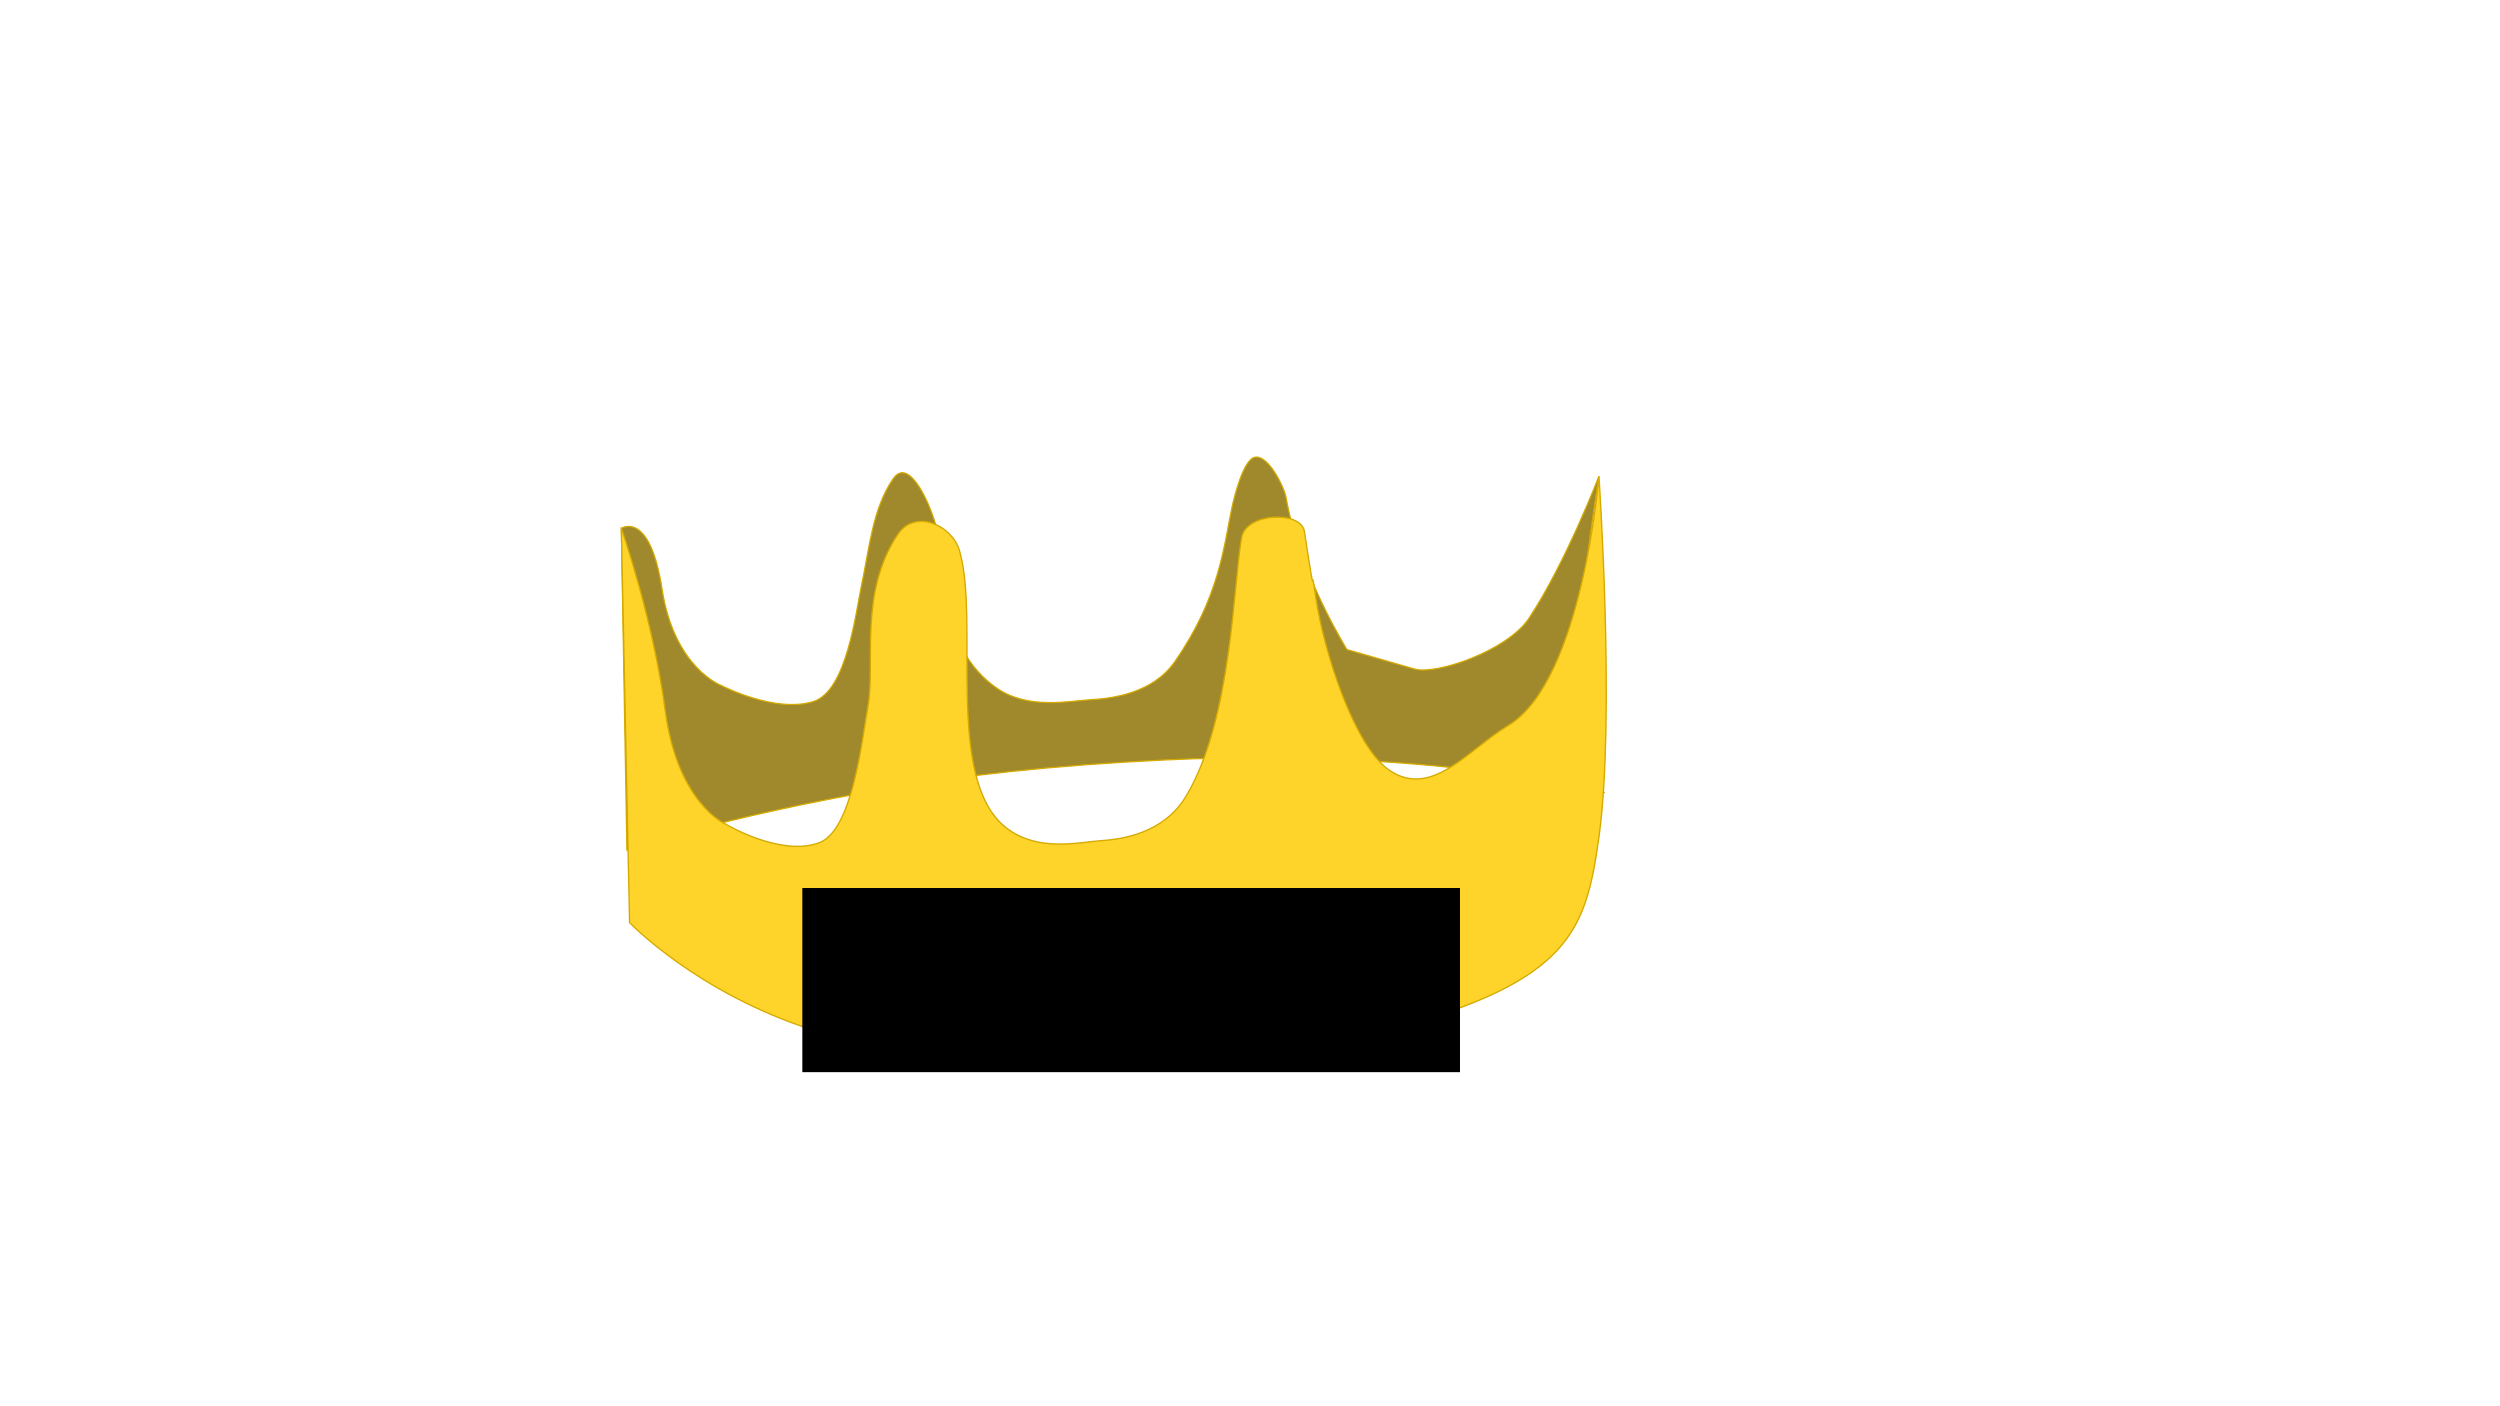 <?xml version="1.0" encoding="UTF-8" standalone="no"?>
<!-- Created with Inkscape (http://www.inkscape.org/) -->

<svg
   xmlns:dc="http://purl.org/dc/elements/1.1/"
   xmlns:cc="http://creativecommons.org/ns#"
   xmlns:rdf="http://www.w3.org/1999/02/22-rdf-syntax-ns#"
   xmlns:svg="http://www.w3.org/2000/svg"
   xmlns="http://www.w3.org/2000/svg"
   xmlns:sodipodi="http://sodipodi.sourceforge.net/DTD/sodipodi-0.dtd"
   xmlns:inkscape="http://www.inkscape.org/namespaces/inkscape"
   width="1920px"
   height="1080px"
   viewBox="0 0 1920 1080"
   version="1.1"
   id="SVGRoot"
   inkscape:version="0.92.4 (5da689c313, 2019-01-14)"
   sodipodi:docname="winner.svg">
  <defs
     id="defs10" />
  <sodipodi:namedview
     id="base"
     pagecolor="#ffffff"
     bordercolor="#666666"
     borderopacity="1.0"
     inkscape:pageopacity="0.0"
     inkscape:pageshadow="2"
     inkscape:zoom="0.49497475"
     inkscape:cx="908.99539"
     inkscape:cy="560.35469"
     inkscape:document-units="px"
     inkscape:current-layer="layer1"
     showgrid="false"
     inkscape:window-width="1366"
     inkscape:window-height="705"
     inkscape:window-x="0"
     inkscape:window-y="26"
     inkscape:window-maximized="1" />
  <g
     inkscape:label="Layer 1"
     inkscape:groupmode="layer"
     id="layer1">
    <path
       sodipodi:nodetypes="ccsssccscsssssssssscsc"
       inkscape:connector-curvature="0"
       id="path27"
       d="m 477.177,405.73 4.286,247.143 c 0,0 68.185,-24.725 201.34,-47.503 56.919,-9.737 124.064,-17.489 211.999,-21.736 240.172,-11.602 394.233,39.734 317.65,21.003 -21.058,-5.15 15.534,-238.904 15.534,-238.904 0,0 -25.461,66.365 -53.735,109.129 -16.744,25.052 -71.41,43.687 -87.757,38.983 l -52.017,-14.967 c 0,0 -36.654,-58.522 -46.882,-117.245 -1.283,-7.364 -13.646,-32.842 -23.997,-30.43 -8.828,2.057 -15.803,30.826 -17.433,38.456 -6.237,29.193 -9.234,68.699 -43.965,118.571 -17.107,24.564 -48.445,28.191 -64.4,29.142 -16.651,0.992 -47.763,7.687 -71.65,-8.464 -46.776,-31.626 -40.999,-98.208 -46.591,-122.287 -3.981,-17.142 -21.018,-56.851 -33.46,-39.102 -16.065,22.919 -18.529,54.333 -24.509,82.325 -4.358,20.398 -11.25,80.847 -36.9,88.923 -29.415,9.261 -70.708,-12.293 -70.708,-12.293 0,0 -36.197,-13.38 -45.552,-74.199 -9.355,-60.818 -31.251,-46.546 -31.251,-46.546 z"
       style="fill:#a0892c;stroke:#d4aa00;stroke-width:0.964px;stroke-linecap:butt;stroke-linejoin:miter;stroke-opacity:1" />
    <path
       style="fill:#ffd42a;stroke:#d4aa00;stroke-width:1.053px;stroke-linecap:butt;stroke-linejoin:miter;stroke-opacity:1"
       d="m 477.177,405.73 6.336,302.832 c 0,0 52.094,54.561 142.178,82.927 60.779,19.139 167.805,27.423 279.162,22.778 111.117,-4.635 126.664,-13.527 162.556,-23.292 138.236,-37.61 150.516,-75.545 160.576,-148.122 12.672,-91.421 0,-277.119 0,-277.119 0,0 -12.672,157.13 -69.695,191.412 -30.798,18.516 -58.143,55.96 -90.604,34.876 -27.642,-17.954 -51.1,-92.593 -56.928,-132.011 -5.476,-37.035 1.429,17.143 -8.962,-51.819 -2.414,-16.024 -44.648,-14.789 -48.246,4.68 -6.336,34.283 -7.328,139.991 -42.612,198.559 -17.379,28.848 -49.215,33.106 -65.424,34.223 -16.915,1.165 -48.523,9.027 -72.789,-9.939 -47.519,-37.14 -20.006,-158.564 -35.846,-212.845 -5.714,-19.582 -34.127,-32.469 -47.53,-12.272 -30.107,45.369 -16.771,99.395 -22.847,132.268 -4.427,23.954 -11.429,94.943 -37.487,104.427 -29.883,10.876 -71.832,-14.436 -71.832,-14.436 0,0 -36.772,-15.713 -46.276,-87.136 -9.504,-71.423 -33.73,-139.99 -33.73,-139.99 z"
       id="path25"
       inkscape:connector-curvature="0"
       sodipodi:nodetypes="ccssssccssssssssssscsc" />
    <flowRoot
       xml:space="preserve"
       id="flowRoot29"
       style="font-style:normal;font-variant:normal;font-weight:normal;font-stretch:normal;font-size:93.333px;line-height:1.25;font-family:Scriptina;-inkscape-font-specification:'Scriptina, Normal';font-variant-ligatures:normal;font-variant-caps:normal;font-variant-numeric:normal;font-feature-settings:normal;text-align:center;letter-spacing:0px;word-spacing:0px;writing-mode:lr-tb;text-anchor:middle;fill:#000000;fill-opacity:1;stroke:none"
       transform="translate(-68.69,12.122)"><flowRegion
         id="flowRegion31"
         style="font-style:normal;font-variant:normal;font-weight:normal;font-stretch:normal;font-size:93.333px;font-family:Scriptina;-inkscape-font-specification:'Scriptina, Normal';font-variant-ligatures:normal;font-variant-caps:normal;font-variant-numeric:normal;font-feature-settings:normal;text-align:center;writing-mode:lr-tb;text-anchor:middle"><rect
           id="rect33"
           width="505.076"
           height="141.421"
           x="684.883"
           y="669.878"
           style="font-style:normal;font-variant:normal;font-weight:normal;font-stretch:normal;font-size:93.333px;font-family:Scriptina;-inkscape-font-specification:'Scriptina, Normal';font-variant-ligatures:normal;font-variant-caps:normal;font-variant-numeric:normal;font-feature-settings:normal;text-align:center;writing-mode:lr-tb;text-anchor:middle" /></flowRegion><flowPara
         id="flowPara37">W i n n e r</flowPara></flowRoot>  </g>
</svg>
